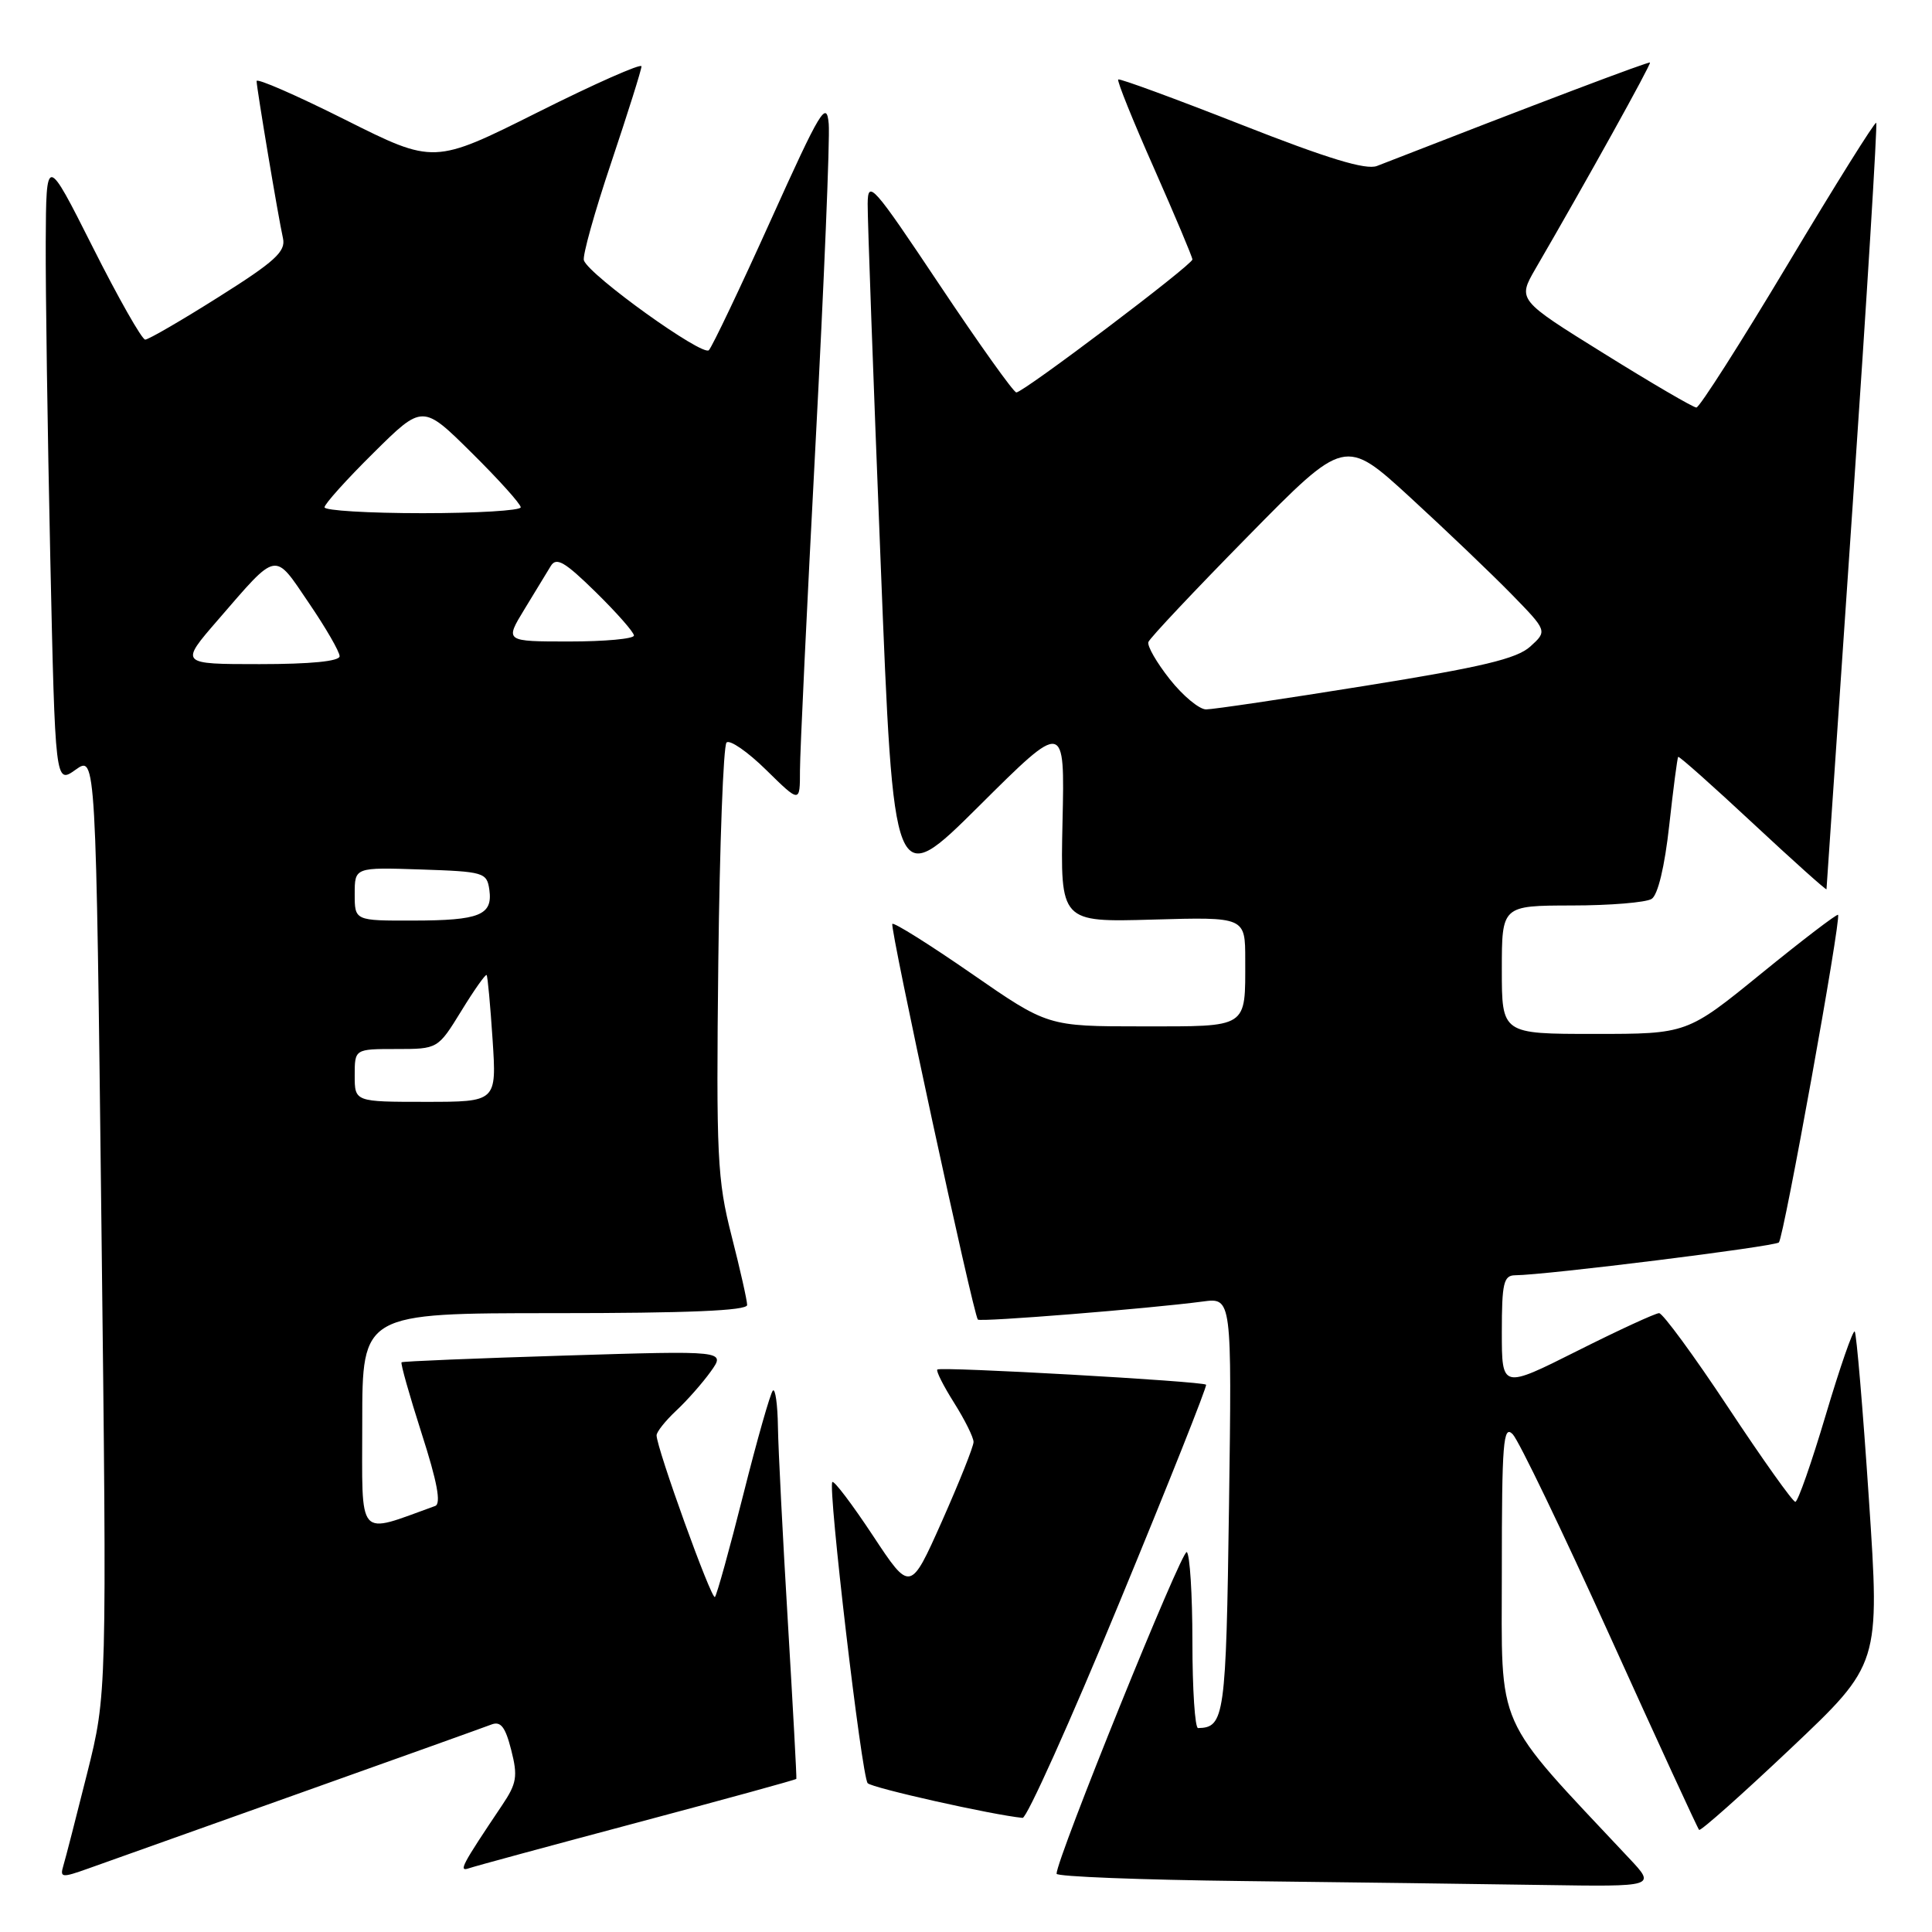 <?xml version="1.0" encoding="UTF-8" standalone="no"?>
<!DOCTYPE svg PUBLIC "-//W3C//DTD SVG 1.1//EN" "http://www.w3.org/Graphics/SVG/1.1/DTD/svg11.dtd" >
<svg xmlns="http://www.w3.org/2000/svg" xmlns:xlink="http://www.w3.org/1999/xlink" version="1.1" viewBox="0 0 256 256">
 <g >
 <path fill="currentColor"
d=" M 215.89 246.25 C 197.79 226.95 199.00 229.67 199.00 208.16 C 199.00 191.11 199.19 188.76 200.44 190.04 C 201.23 190.84 207.03 202.89 213.33 216.81 C 219.63 230.73 224.95 242.28 225.14 242.47 C 225.34 242.66 230.81 237.80 237.30 231.66 C 249.10 220.50 249.10 220.50 247.64 198.67 C 246.84 186.67 245.99 176.66 245.76 176.43 C 245.53 176.20 243.80 181.18 241.92 187.50 C 240.04 193.82 238.23 199.00 237.89 199.00 C 237.55 199.00 233.55 193.38 229.00 186.50 C 224.45 179.62 220.32 174.00 219.84 174.00 C 219.36 174.00 214.47 176.25 208.98 179.01 C 199.00 184.02 199.00 184.02 199.00 176.51 C 199.00 170.03 199.24 169.00 200.75 168.98 C 204.88 168.95 235.16 165.17 235.71 164.63 C 236.36 163.97 244.00 121.68 243.55 121.22 C 243.40 121.07 238.84 124.55 233.41 128.97 C 223.55 137.00 223.55 137.00 211.27 137.00 C 199.00 137.00 199.00 137.00 199.00 128.50 C 199.00 120.00 199.00 120.00 208.25 119.98 C 213.34 119.98 218.11 119.58 218.85 119.11 C 219.68 118.59 220.58 114.82 221.18 109.38 C 221.72 104.50 222.25 100.41 222.37 100.29 C 222.50 100.17 226.96 104.14 232.30 109.12 C 237.63 114.09 242.01 118.01 242.02 117.83 C 242.03 117.65 243.59 94.80 245.48 67.05 C 247.38 39.30 248.78 16.45 248.61 16.27 C 248.43 16.10 243.17 24.51 236.91 34.98 C 230.65 45.44 225.19 54.00 224.78 54.00 C 224.37 54.00 218.87 50.79 212.56 46.86 C 201.08 39.73 201.08 39.73 203.46 35.61 C 210.13 24.14 218.82 8.48 218.63 8.29 C 218.46 8.12 203.57 13.76 182.46 21.99 C 181.00 22.56 175.93 21.02 164.46 16.51 C 155.68 13.06 148.35 10.37 148.17 10.53 C 147.98 10.70 150.12 16.00 152.92 22.31 C 155.71 28.63 158.00 34.06 158.00 34.38 C 158.00 35.09 135.61 52.00 134.67 52.00 C 134.31 52.00 129.74 45.59 124.51 37.76 C 115.65 24.49 115.00 23.75 114.97 27.01 C 114.95 28.93 115.72 50.20 116.68 74.28 C 118.41 118.05 118.41 118.05 129.75 106.78 C 141.09 95.50 141.09 95.50 140.79 108.85 C 140.50 122.20 140.50 122.20 152.75 121.85 C 165.00 121.50 165.00 121.50 165.00 127.17 C 165.00 136.34 165.52 136.00 151.31 136.00 C 138.83 136.00 138.83 136.00 128.74 129.01 C 123.19 125.17 118.46 122.20 118.24 122.42 C 117.86 122.80 128.95 174.11 129.57 174.85 C 129.87 175.20 152.26 173.40 159.36 172.46 C 163.23 171.94 163.23 171.94 162.85 199.52 C 162.46 227.49 162.26 228.91 158.75 228.98 C 158.34 228.99 158.00 223.85 158.00 217.56 C 158.00 211.27 157.66 205.91 157.25 205.66 C 156.61 205.26 140.00 246.31 140.00 248.28 C 140.00 248.66 151.14 249.09 164.75 249.25 C 178.36 249.41 196.23 249.64 204.45 249.77 C 219.41 250.00 219.41 250.00 215.89 246.25 Z  M 39.50 237.68 C 52.70 232.98 64.23 228.85 65.11 228.51 C 66.35 228.03 66.96 228.82 67.74 231.89 C 68.63 235.37 68.47 236.32 66.54 239.19 C 61.17 247.19 60.72 248.04 62.12 247.56 C 62.88 247.29 72.93 244.57 84.45 241.50 C 95.98 238.43 105.46 235.83 105.52 235.71 C 105.58 235.60 105.07 226.28 104.40 215.00 C 103.72 203.72 103.13 192.06 103.08 189.08 C 103.04 186.10 102.73 183.93 102.41 184.26 C 102.08 184.58 100.32 190.77 98.50 198.00 C 96.68 205.23 94.98 211.36 94.73 211.61 C 94.28 212.05 87.00 191.87 87.00 190.19 C 87.00 189.73 88.17 188.26 89.60 186.92 C 91.03 185.59 93.09 183.25 94.18 181.73 C 96.16 178.96 96.16 178.96 74.83 179.62 C 63.10 179.98 53.37 180.38 53.21 180.51 C 53.05 180.64 54.25 184.88 55.87 189.94 C 57.93 196.34 58.48 199.26 57.66 199.55 C 47.17 203.32 48.00 204.28 48.00 188.46 C 48.00 174.00 48.00 174.00 73.50 174.00 C 91.14 174.00 99.00 173.67 99.00 172.92 C 99.00 172.32 98.07 168.19 96.93 163.73 C 95.04 156.31 94.89 153.29 95.18 127.40 C 95.36 111.87 95.85 98.82 96.27 98.39 C 96.69 97.97 99.06 99.60 101.52 102.02 C 106.00 106.42 106.00 106.42 106.00 102.08 C 106.00 99.69 106.93 80.24 108.06 58.85 C 109.19 37.45 109.98 18.36 109.81 16.41 C 109.53 13.23 108.73 14.55 102.13 29.18 C 98.08 38.16 94.39 45.90 93.93 46.40 C 93.12 47.28 78.15 36.54 77.37 34.51 C 77.15 33.95 78.78 28.11 80.99 21.54 C 83.19 14.97 85.00 9.23 85.00 8.79 C 85.00 8.35 78.81 11.09 71.25 14.88 C 57.50 21.76 57.50 21.76 45.75 15.87 C 39.29 12.63 34.00 10.32 34.00 10.74 C 34.01 11.68 36.86 28.73 37.50 31.59 C 37.88 33.33 36.41 34.67 28.99 39.34 C 24.05 42.46 19.67 45.00 19.24 45.00 C 18.81 45.00 15.68 39.49 12.29 32.75 C 6.12 20.50 6.12 20.50 6.06 32.09 C 6.03 38.46 6.30 57.23 6.66 73.79 C 7.32 103.91 7.32 103.91 10.02 101.99 C 12.71 100.07 12.71 100.07 13.44 162.28 C 14.17 224.50 14.17 224.50 11.54 235.00 C 10.09 240.78 8.68 246.28 8.39 247.23 C 7.92 248.81 8.19 248.84 11.69 247.59 C 13.79 246.84 26.30 242.38 39.50 237.68 Z  M 148.31 212.38 C 154.81 196.66 159.98 183.65 159.81 183.48 C 159.36 183.02 124.61 181.06 124.20 181.47 C 124.01 181.66 125.01 183.64 126.43 185.89 C 127.84 188.13 129.00 190.46 129.00 191.07 C 129.00 191.67 127.11 196.40 124.81 201.58 C 120.62 210.98 120.62 210.98 115.66 203.47 C 112.93 199.34 110.52 196.15 110.29 196.38 C 109.67 197.00 114.17 235.38 114.97 236.28 C 115.53 236.91 131.50 240.49 135.50 240.88 C 136.05 240.93 141.82 228.11 148.31 212.38 Z  M 155.00 90.00 C 153.26 87.80 151.98 85.58 152.17 85.07 C 152.35 84.55 158.29 78.25 165.36 71.06 C 178.21 57.98 178.21 57.98 186.86 65.91 C 191.61 70.27 197.65 76.04 200.27 78.72 C 205.04 83.61 205.04 83.61 202.77 85.67 C 200.98 87.29 196.37 88.39 180.98 90.86 C 170.24 92.59 160.72 94.00 159.81 94.00 C 158.91 94.00 156.74 92.20 155.00 90.00 Z  M 47.00 142.50 C 47.00 139.00 47.00 139.00 52.51 139.00 C 58.02 139.00 58.02 139.00 61.13 133.95 C 62.83 131.17 64.35 129.03 64.48 129.20 C 64.62 129.36 64.97 133.21 65.27 137.75 C 65.81 146.00 65.81 146.00 56.41 146.00 C 47.00 146.00 47.00 146.00 47.00 142.50 Z  M 47.00 118.46 C 47.00 114.92 47.00 114.92 55.75 115.21 C 64.12 115.49 64.51 115.60 64.84 117.89 C 65.31 121.26 63.57 121.97 54.75 121.98 C 47.00 122.00 47.00 122.00 47.00 118.46 Z  M 28.88 82.14 C 36.86 72.92 36.27 73.03 40.92 79.89 C 43.17 83.19 45.00 86.36 45.00 86.95 C 45.00 87.62 41.17 88.00 34.40 88.00 C 23.80 88.00 23.80 88.00 28.88 82.14 Z  M 69.48 80.75 C 70.90 78.41 72.48 75.83 72.98 75.00 C 73.72 73.78 74.83 74.43 78.94 78.46 C 81.72 81.19 84.00 83.78 84.00 84.21 C 84.00 84.65 80.15 85.00 75.44 85.00 C 66.89 85.00 66.89 85.00 69.48 80.75 Z  M 43.00 67.22 C 43.00 66.79 45.92 63.54 49.50 60.00 C 56.00 53.56 56.00 53.56 62.50 60.00 C 66.08 63.54 69.00 66.79 69.00 67.22 C 69.00 67.65 63.15 68.00 56.00 68.00 C 48.85 68.00 43.00 67.65 43.00 67.22 Z "/>
</g>
</svg>